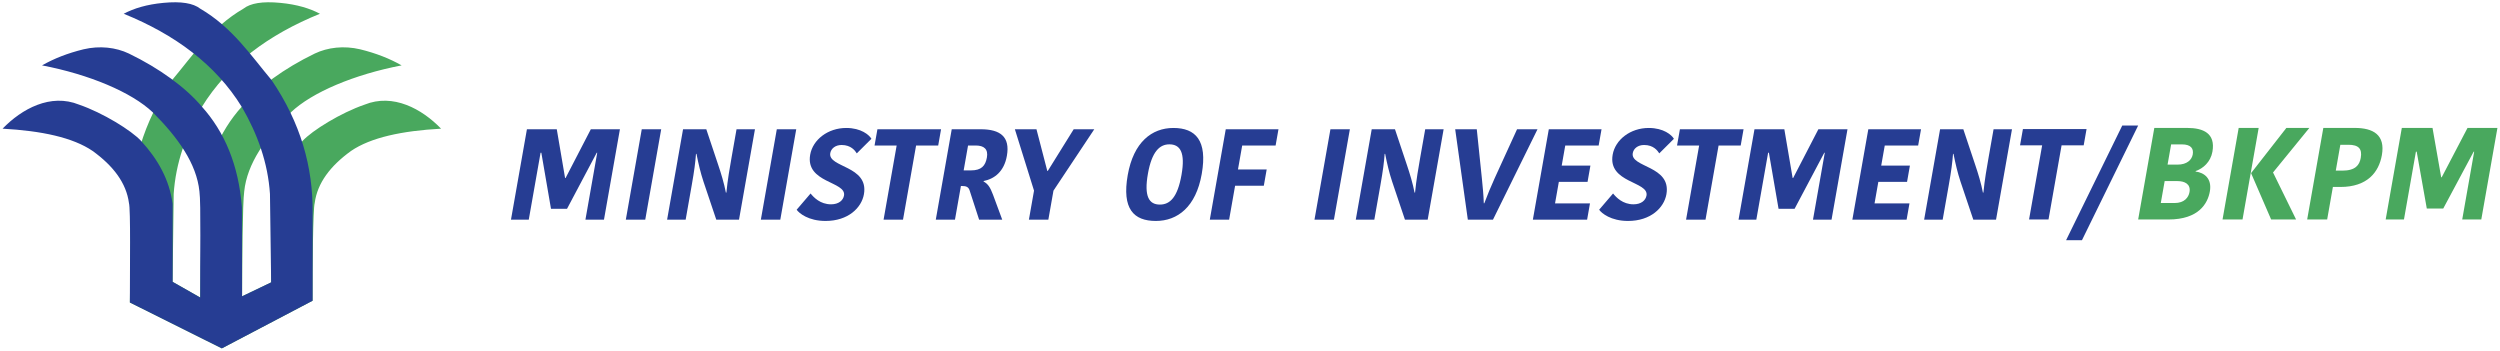 <svg width="549" height="77" viewBox="0 0 549 77" fill="none" xmlns="http://www.w3.org/2000/svg">
<path fill-rule="evenodd" clip-rule="evenodd" d="M96.862 28.256C88.314 28.73 81.431 30.184 77.09 33.148C72.526 36.438 69.695 40.195 69.112 44.566C68.721 45.91 68.638 58.62 68.641 66.037L48.711 76.5L28.52 66.425L28.785 46.792C28.644 36.675 31.437 26.912 37.789 17.587C42.199 12.36 46.35 6.036 53.481 1.886C54.988 0.713 57.609 0.25 61.556 0.63C65.2 0.977 68.007 1.827 70.258 3.021C59.03 7.577 50.081 14.143 44.309 23.509C40.85 29.471 38.589 35.773 38.143 42.586L37.902 61.89L43.965 65.338L44.302 45.536C45.023 36.184 48.152 28.919 53.1 23.416C56.673 19.183 62.386 15.022 69.122 11.759C71.99 10.394 75.525 9.989 79.08 10.826C82.553 11.673 85.576 12.864 88.198 14.359C77.838 16.342 68.518 20.256 63.879 24.668C58.312 30.229 54.257 35.948 53.633 42.023C53.265 44.562 53.217 57.303 53.159 65.073L59.545 62.01L59.521 44.774C60.21 39.498 62.736 34.987 66.435 30.956C68.552 28.654 74.856 24.764 80.068 22.977C86.327 20.438 92.652 23.91 96.862 28.256" fill="#49A85E"/>
<path fill-rule="evenodd" clip-rule="evenodd" d="M0.564 28.256C9.109 28.73 15.996 30.184 20.337 33.148C24.9 36.438 27.731 40.195 28.315 44.566C28.706 45.91 28.524 59.008 28.52 66.425L48.711 76.5L68.641 66.037V46.792C68.782 36.675 65.986 26.912 59.637 17.587C55.228 12.36 51.072 6.036 43.945 1.886C42.439 0.713 39.817 0.25 35.871 0.63C32.227 0.977 29.42 1.827 27.168 3.021C38.393 7.577 47.346 14.143 53.117 23.509C56.577 29.471 58.837 35.773 59.284 42.586L59.545 62.01L53.159 65.073L53.124 45.536C52.404 36.184 49.274 28.919 44.326 23.416C40.754 19.183 35.041 15.022 28.304 11.759C25.436 10.394 21.898 9.989 18.346 10.826C14.873 11.673 11.851 12.864 9.229 14.359C19.588 16.342 28.908 20.256 33.548 24.668C39.114 30.229 43.17 35.948 43.794 42.023C44.161 44.562 43.907 57.564 43.965 65.338L37.902 61.89V44.774C37.216 39.498 34.69 34.987 30.991 30.956C28.874 28.654 22.57 24.764 17.358 22.977C11.099 20.438 4.775 23.91 0.564 28.256" fill="#263D93"/>
<path d="M124.202 39.09L129.746 28.384H136.135L132.633 48.238H128.56L131.152 33.539H131.041C128.866 37.646 126.69 41.752 124.515 45.859H121L118.877 33.539H118.709L116.117 48.238H112.211L115.713 28.384H122.269L124.091 39.09H124.202" fill="#263D93"/>
<path d="M140.932 28.384H145.2L141.698 48.238H137.43L140.932 28.384" fill="#263D93"/>
<path d="M152.839 33.794C152.684 35.777 152.498 37.306 151.894 40.733L150.57 48.238H146.497L149.999 28.384H155.104L157.715 36.201C158.357 38.099 159.027 40.308 159.403 42.291H159.515C159.781 39.515 160.265 36.768 160.635 34.672L161.744 28.384H165.79L162.288 48.238H157.294L154.476 39.855C153.839 37.929 153.375 35.975 152.95 33.794H152.839Z" fill="#263D93"/>
<path d="M170.587 28.384H174.855L171.354 48.238H167.085L170.587 28.384Z" fill="#263D93"/>
<path d="M185.344 42.942C185.899 39.798 176.812 40.223 177.916 33.964C178.496 30.679 181.796 28.101 185.841 28.101C189.105 28.101 190.872 29.631 191.364 30.48L188.149 33.681C187.78 33.086 186.884 31.84 184.819 31.84C183.424 31.84 182.503 32.633 182.328 33.624C181.764 36.824 190.833 36.343 189.718 42.659C189.194 45.633 186.257 48.521 181.291 48.521C177.525 48.521 175.481 46.822 174.946 46.057L178.003 42.489C178.69 43.339 180.122 44.868 182.494 44.868C184.195 44.868 185.159 43.99 185.344 42.942" fill="#263D93"/>
<path d="M196.906 31.953H192.052L192.682 28.384H206.658L206.029 31.953H201.174L198.302 48.238H194.034L196.906 31.953Z" fill="#263D93"/>
<path d="M211.62 37.419H213.238C215.498 37.419 216.398 36.428 216.723 34.587C217.043 32.774 216.127 31.953 214.258 31.953H212.584L211.62 37.419ZM215.362 28.384C219.686 28.384 221.847 30.055 221.112 34.219C220.503 37.674 218.376 39.289 216.009 39.742L215.989 39.855C216.931 40.365 217.443 41.101 218.069 42.772L220.09 48.238H215.013L212.915 41.781C212.677 41.073 212.187 40.846 211.295 40.846H211.016L209.712 48.238H205.499L209.001 28.384H215.362" fill="#263D93"/>
<path d="M231.341 41.866L230.217 48.238H225.948L227.072 41.866L222.866 28.384H227.609L229.985 37.533H230.096L235.783 28.384H240.303L231.341 41.866Z" fill="#263D93"/>
<path d="M254.71 44.925C256.941 44.925 258.593 43.31 259.457 38.41C260.332 33.454 259.163 31.698 256.791 31.698C254.699 31.698 252.95 33.227 252.081 38.156C251.197 43.169 252.338 44.925 254.71 44.925V44.925ZM253.824 48.521C248.942 48.521 246.342 45.859 247.651 38.439C248.925 31.216 252.934 28.101 257.677 28.101C262.531 28.101 265.204 30.82 263.9 38.212C262.626 45.434 258.595 48.521 253.824 48.521" fill="#263D93"/>
<path d="M265.674 48.238L269.176 28.384H280.753L280.124 31.953H272.787L271.857 37.221H278.163L277.533 40.789H271.228L269.915 48.238H265.674Z" fill="#263D93"/>
<path d="M292.163 28.384H296.432L292.93 48.238H288.661L292.163 28.384Z" fill="#263D93"/>
<path d="M304.07 33.794C303.916 35.777 303.73 37.306 303.125 40.733L301.802 48.238H297.729L301.23 28.384H306.336L308.947 36.201C309.589 38.099 310.259 40.308 310.635 42.291H310.746C311.012 39.515 311.497 36.768 311.866 34.672L312.976 28.384H317.021L313.52 48.238H308.526L305.708 39.855C305.071 37.929 304.606 35.975 304.182 33.794H304.07" fill="#263D93"/>
<path d="M319.559 28.384H324.301L325.416 39.147C325.593 40.988 325.786 42.744 325.842 44.641H325.954C326.641 42.8 327.369 41.044 328.239 39.119L333.146 28.384H337.637L327.858 48.238H322.335L319.559 28.384Z" fill="#263D93"/>
<path d="M336.617 48.238L340.119 28.384H351.697L351.067 31.953H343.73L342.951 36.372H349.255L348.626 39.94H342.321L341.487 44.67H349.159L348.53 48.238H336.617" fill="#263D93"/>
<path d="M361.571 42.942C362.125 39.798 353.039 40.223 354.142 33.964C354.722 30.679 358.022 28.101 362.068 28.101C365.332 28.101 367.099 29.631 367.591 30.48L364.376 33.681C364.006 33.086 363.11 31.84 361.046 31.84C359.651 31.84 358.729 32.633 358.555 33.624C357.991 36.824 367.059 36.343 365.945 42.659C365.421 45.633 362.484 48.521 357.518 48.521C353.751 48.521 351.707 46.822 351.173 46.057L354.229 42.489C354.917 43.339 356.349 44.868 358.72 44.868C360.422 44.868 361.386 43.99 361.571 42.942" fill="#263D93"/>
<path d="M373.133 31.953H368.279L368.909 28.384H382.886L382.257 31.953H377.402L374.53 48.238H370.261L373.133 31.953" fill="#263D93"/>
<path d="M393.774 39.09L399.316 28.384H405.709L402.206 48.238H398.132L400.724 33.539H400.614C398.437 37.646 396.261 41.752 394.088 45.859H390.572L388.449 33.539H388.281L385.689 48.238H381.783L385.285 28.384H391.841L393.664 39.09H393.774" fill="#263D93"/>
<path d="M406.779 48.238L410.282 28.384H421.859L421.227 31.953H413.894L413.113 36.372H419.416L418.788 39.94H412.482L411.65 44.67H419.321L418.69 48.238H406.779Z" fill="#263D93"/>
<path d="M428.883 33.794C428.726 35.777 428.541 37.306 427.937 40.733L426.612 48.238H422.541L426.043 28.384H431.146L433.758 36.201C434.401 38.099 435.071 40.308 435.448 42.291H435.558C435.824 39.515 436.307 36.768 436.679 34.672L437.789 28.384H441.833L438.33 48.238H433.338L430.518 39.855C429.883 37.929 429.42 35.975 428.992 33.794H428.883" fill="#263D93"/>
<path d="M448.457 31.914H443.602L444.233 28.346H458.207L457.579 31.914H452.724L449.853 48.199H445.582L448.457 31.914Z" fill="#263D93"/>
<path d="M469.541 27.563L457.202 52.741H453.716L466.05 27.563H469.541Z" fill="#263D93"/>
<path d="M479.133 31.706H476.781L475.997 36.152H478.177C480.3 36.152 481.323 35.062 481.526 33.915C481.743 32.682 481.198 31.706 479.133 31.706ZM480.815 42.175C481.123 40.426 479.777 39.766 478.142 39.766H475.36L474.51 44.585H477.522C479.73 44.585 480.613 43.323 480.815 42.175ZM485.286 42.032C484.826 44.642 482.879 48.199 476.196 48.199H469.541L473.087 28.092H480.286C483.843 28.092 486.562 29.268 485.849 33.312C485.449 35.578 483.791 37.013 482.174 37.558L482.154 37.672C484.035 37.902 485.787 39.193 485.286 42.032" fill="#49A85E"/>
<path d="M502.086 28.092H507.134L499.157 37.873L504.22 48.199H498.741L494.359 38.074L494.38 37.959L502.086 28.092ZM492.459 48.199H488.07L491.616 28.092H496.005L492.459 48.199Z" fill="#49A85E"/>
<path d="M513.938 31.792L512.937 37.471H514.371C517.297 37.471 518.15 36.209 518.423 34.661C518.772 32.682 517.954 31.792 515.716 31.792H513.938ZM523.061 34.058C522.399 37.816 519.848 41.057 513.968 41.057H512.304L511.045 48.199H506.656L510.202 28.092H517.086C521.159 28.092 523.845 29.612 523.061 34.058" fill="#49A85E"/>
<path d="M536.198 38.934L541.868 28.092H548.436L544.891 48.199H540.703L543.328 33.312H543.213C540.989 37.471 538.763 41.631 536.538 45.79H532.924L530.707 33.312H530.535L527.91 48.199H523.895L527.44 28.092H534.181L536.084 38.934H536.198Z" fill="#49A85E"/>
</svg>
